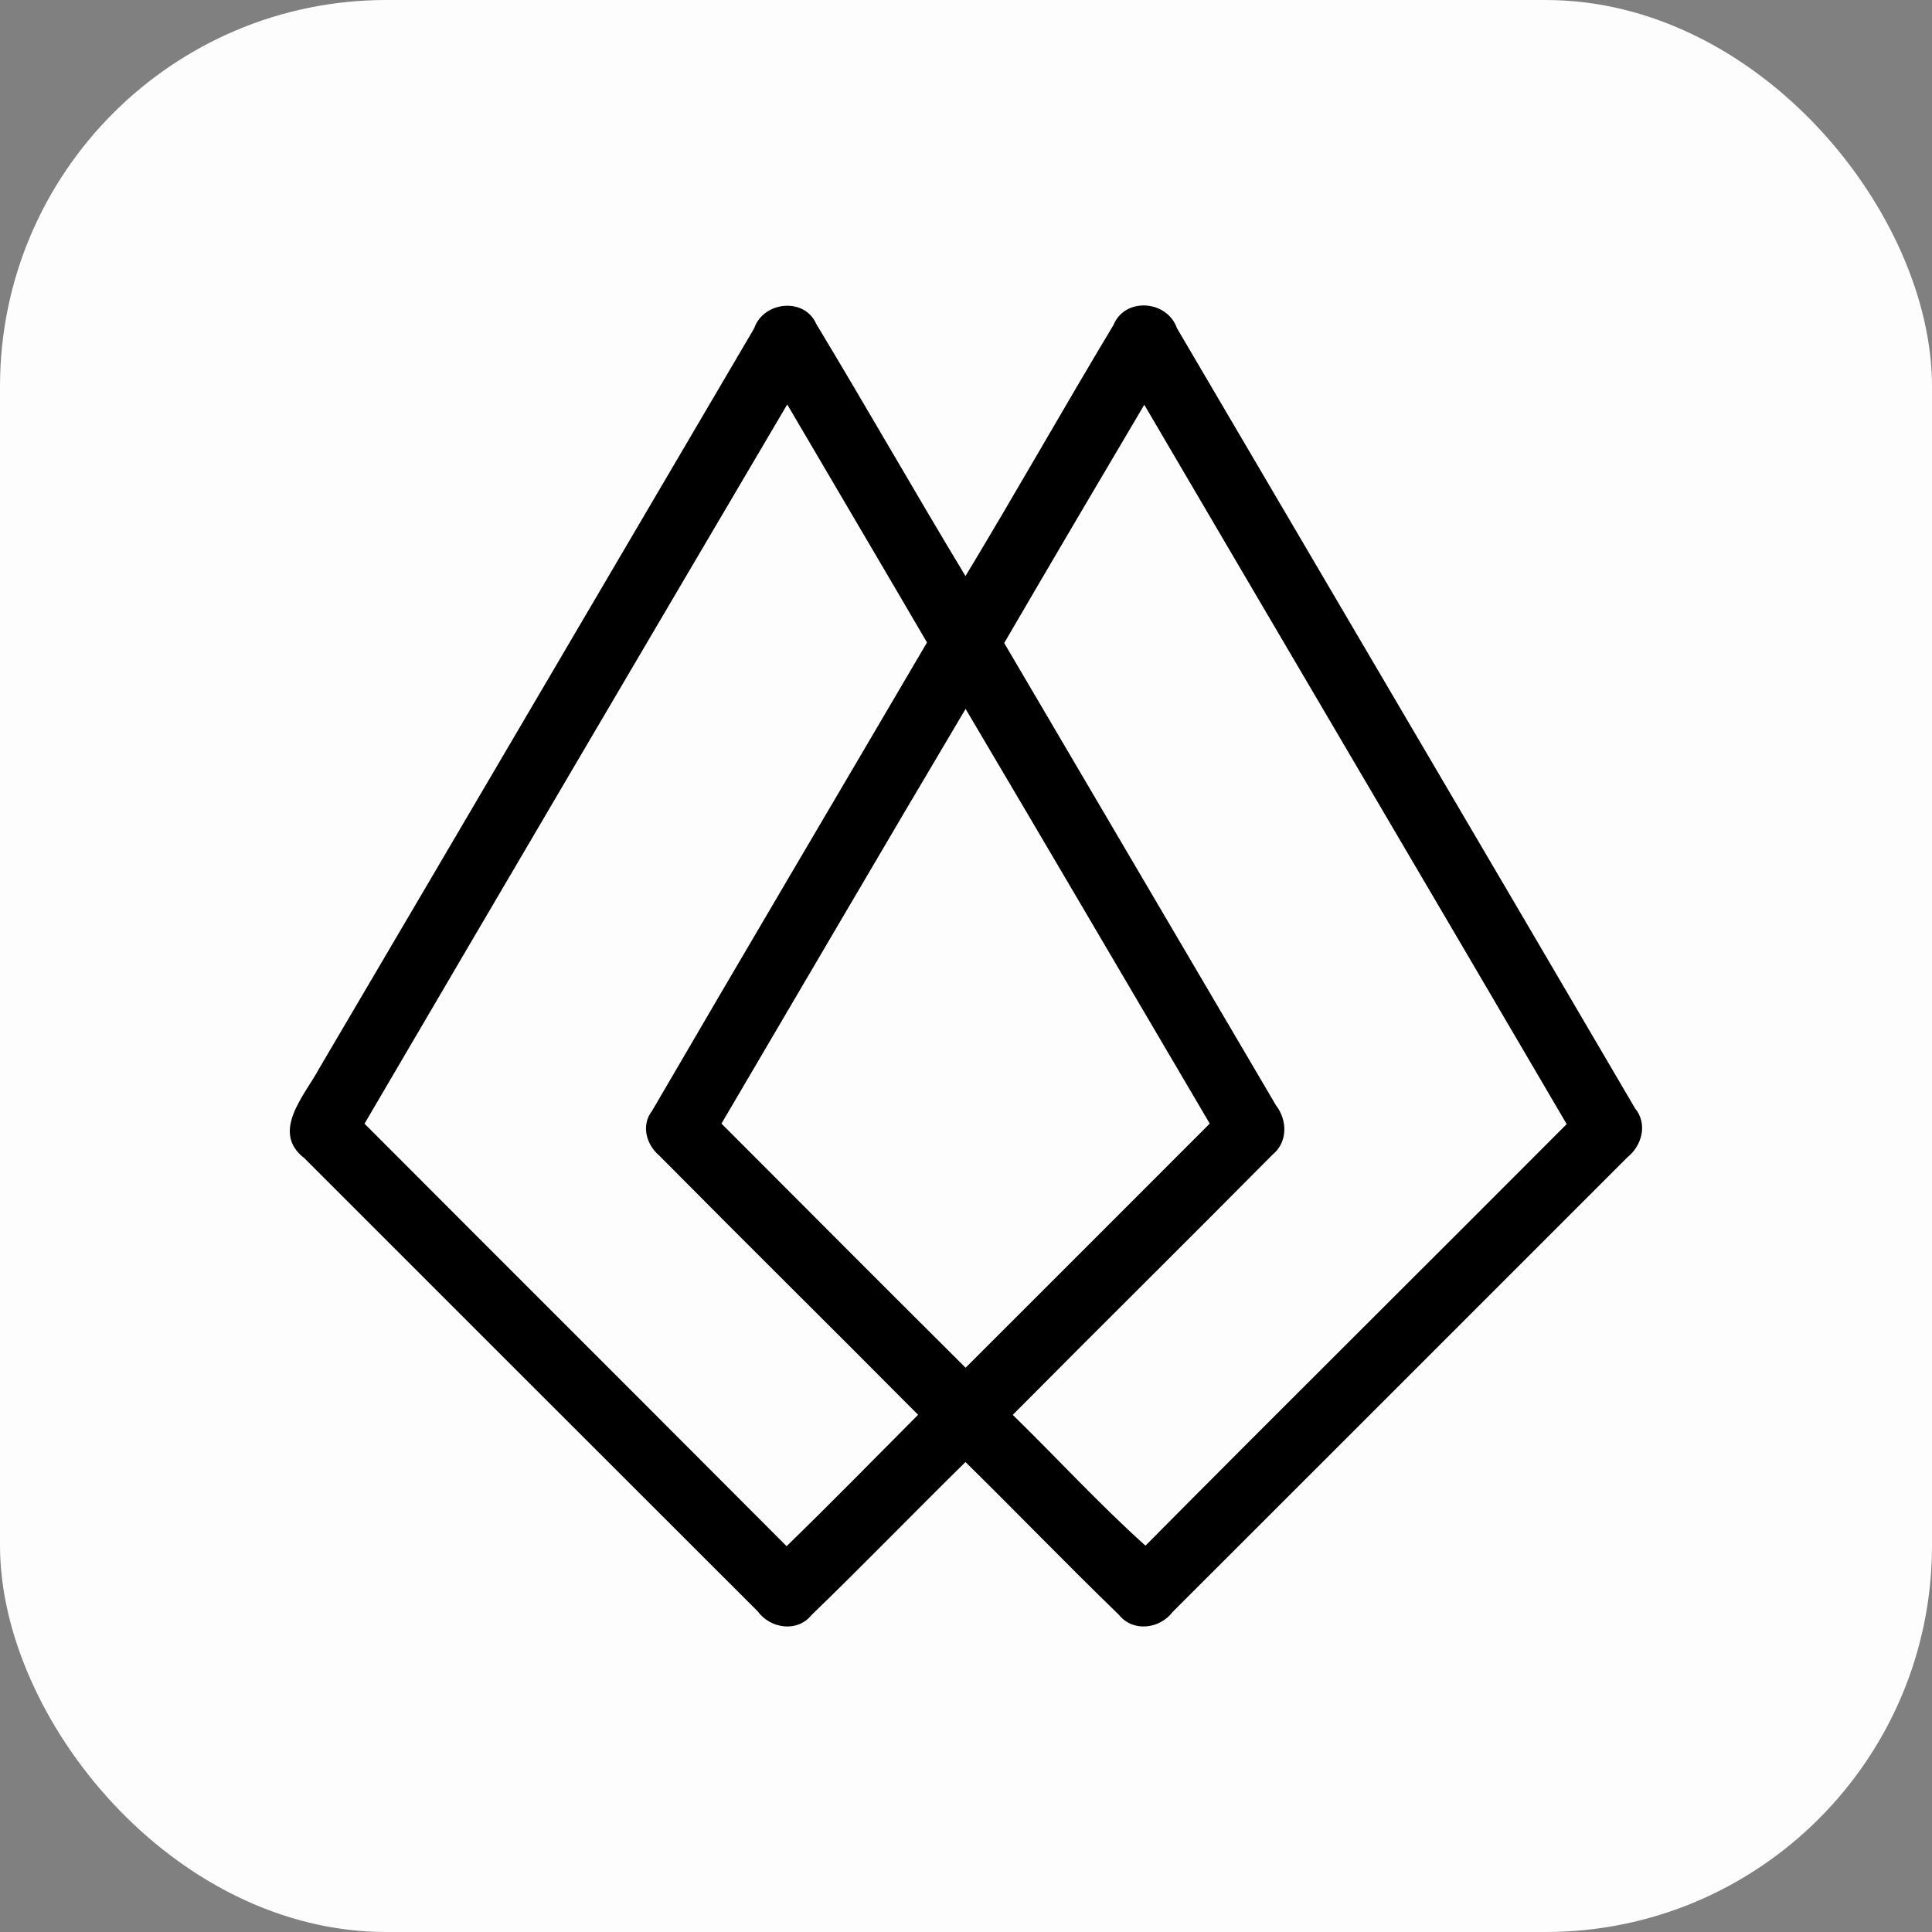 <svg xmlns="http://www.w3.org/2000/svg" version="1.1" xmlns:xlink="http://www.w3.org/1999/xlink" xmlns:svgjs="http://svgjs.com/svgjs" width="1000" height="1000"><rect width="100%" height="100%" fill="#808080" stroke="none"/><style>
    #light-icon {
      display: inline;
    }
    #dark-icon {
      display: none;
    }

    @media (prefers-color-scheme: dark) {
      #light-icon {
        display: none;
      }
      #dark-icon {
        display: inline;
      }
    }
  </style><g id="light-icon"><svg xmlns="http://www.w3.org/2000/svg" version="1.1" xmlns:xlink="http://www.w3.org/1999/xlink" xmlns:svgjs="http://svgjs.com/svgjs" width="1000" height="1000"><rect width="1000" height="1000" rx="200" ry="200" fill="#fdfdfd"></rect><g transform="matrix(5.535,0,0,5.535,149.98,158.083)"><svg xmlns="http://www.w3.org/2000/svg" version="1.1" xmlns:xlink="http://www.w3.org/1999/xlink" xmlns:svgjs="http://svgjs.com/svgjs" width="126.46" height="123.53"><svg id="Layer_1" data-name="Layer 1" xmlns="http://www.w3.org/2000/svg" viewBox="0 0 126.46 123.53">
  <path d="m43.43,2.14c.86-2.52,4.7-2.94,5.81-.4,4.71,7.81,9.23,15.75,13.95,23.57,4.7-7.78,9.16-15.69,13.84-23.48,1.08-2.63,5.02-2.32,5.93.29,14.27,24.31,28.58,48.61,42.83,72.94,1.21,1.47.68,3.49-.71,4.61-14.17,14.17-28.34,28.35-42.52,42.51-1.2,1.59-3.7,1.91-5.01.28-4.85-4.7-9.54-9.56-14.36-14.3-4.83,4.74-9.54,9.62-14.41,14.32-1.32,1.64-3.85,1.26-5.02-.36-14.14-14.11-28.26-28.25-42.39-42.37-3.19-2.46.03-5.88,1.38-8.39C16.33,48.3,29.86,25.21,43.43,2.14Zm3.09,7.12C33.32,31.66,20.14,54.08,6.99,76.52c13.15,13.18,26.33,26.32,39.47,39.51,4.16-4.04,8.21-8.19,12.3-12.29-8.05-8.1-16.17-16.13-24.21-24.24-1.22-1.03-1.71-2.85-.67-4.18,8.52-14.63,17.15-29.2,25.71-43.8-4.34-7.43-8.72-14.84-13.07-22.26Zm20.29,22.31c8.47,14.41,16.95,28.83,25.42,43.24,1.08,1.4,1.1,3.45-.34,4.62-8.06,8.14-16.22,16.19-24.28,24.32,4.16,4.06,8.09,8.35,12.41,12.23,13.08-13.19,26.28-26.26,39.39-39.42-13.14-22.44-26.35-44.84-39.5-67.27-4.39,7.41-8.76,14.84-13.1,22.28Zm-26.44,44.94c7.6,7.61,15.2,15.24,22.83,22.83,7.62-7.6,15.22-15.22,22.83-22.83-7.61-12.93-15.19-25.87-22.83-38.78-7.66,12.9-15.22,25.85-22.83,38.78Z"></path>
</svg></svg></g></svg></g><g id="dark-icon"><svg xmlns="http://www.w3.org/2000/svg" version="1.1" xmlns:xlink="http://www.w3.org/1999/xlink" xmlns:svgjs="http://svgjs.com/svgjs" width="1000" height="1000"><rect width="1000" height="1000" rx="200" ry="200" fill="#0a0a0a"></rect><g transform="matrix(5.535,0,0,5.535,149.98,158.083)"><svg xmlns="http://www.w3.org/2000/svg" version="1.1" xmlns:xlink="http://www.w3.org/1999/xlink" xmlns:svgjs="http://svgjs.com/svgjs" width="126.46" height="123.53"><svg id="Layer_1" data-name="Layer 1" xmlns="http://www.w3.org/2000/svg" viewBox="0 0 126.46 123.53">
  <defs>
    <style>
      .cls-1 {
        fill: #fff;
      }
    </style>
  </defs>
  <path class="cls-1" d="m43.43,2.14c.86-2.52,4.7-2.94,5.81-.4,4.71,7.81,9.23,15.75,13.95,23.57,4.7-7.78,9.16-15.69,13.84-23.48,1.08-2.63,5.02-2.32,5.93.29,14.27,24.31,28.58,48.61,42.83,72.94,1.21,1.47.68,3.49-.71,4.61-14.17,14.17-28.34,28.35-42.52,42.51-1.2,1.59-3.7,1.91-5.01.28-4.85-4.7-9.54-9.56-14.36-14.3-4.83,4.74-9.54,9.62-14.41,14.32-1.32,1.64-3.85,1.26-5.02-.36-14.14-14.11-28.26-28.25-42.39-42.37-3.19-2.46.03-5.88,1.38-8.39C16.33,48.3,29.86,25.21,43.43,2.14Zm3.09,7.12C33.32,31.66,20.14,54.08,6.99,76.52c13.15,13.18,26.33,26.32,39.47,39.51,4.16-4.04,8.21-8.19,12.3-12.29-8.05-8.1-16.17-16.13-24.21-24.24-1.22-1.03-1.71-2.85-.67-4.18,8.52-14.63,17.15-29.2,25.71-43.8-4.34-7.43-8.72-14.84-13.07-22.26Zm20.29,22.31c8.47,14.41,16.95,28.83,25.42,43.24,1.08,1.4,1.1,3.45-.34,4.62-8.06,8.14-16.22,16.19-24.28,24.32,4.16,4.06,8.09,8.35,12.41,12.23,13.08-13.19,26.28-26.26,39.39-39.42-13.14-22.44-26.35-44.84-39.5-67.27-4.39,7.41-8.76,14.84-13.1,22.28Zm-26.44,44.94c7.6,7.61,15.2,15.24,22.83,22.83,7.62-7.6,15.22-15.22,22.83-22.83-7.61-12.93-15.19-25.87-22.83-38.78-7.66,12.9-15.22,25.85-22.83,38.78Z"></path>
</svg></svg></g></svg></g></svg>